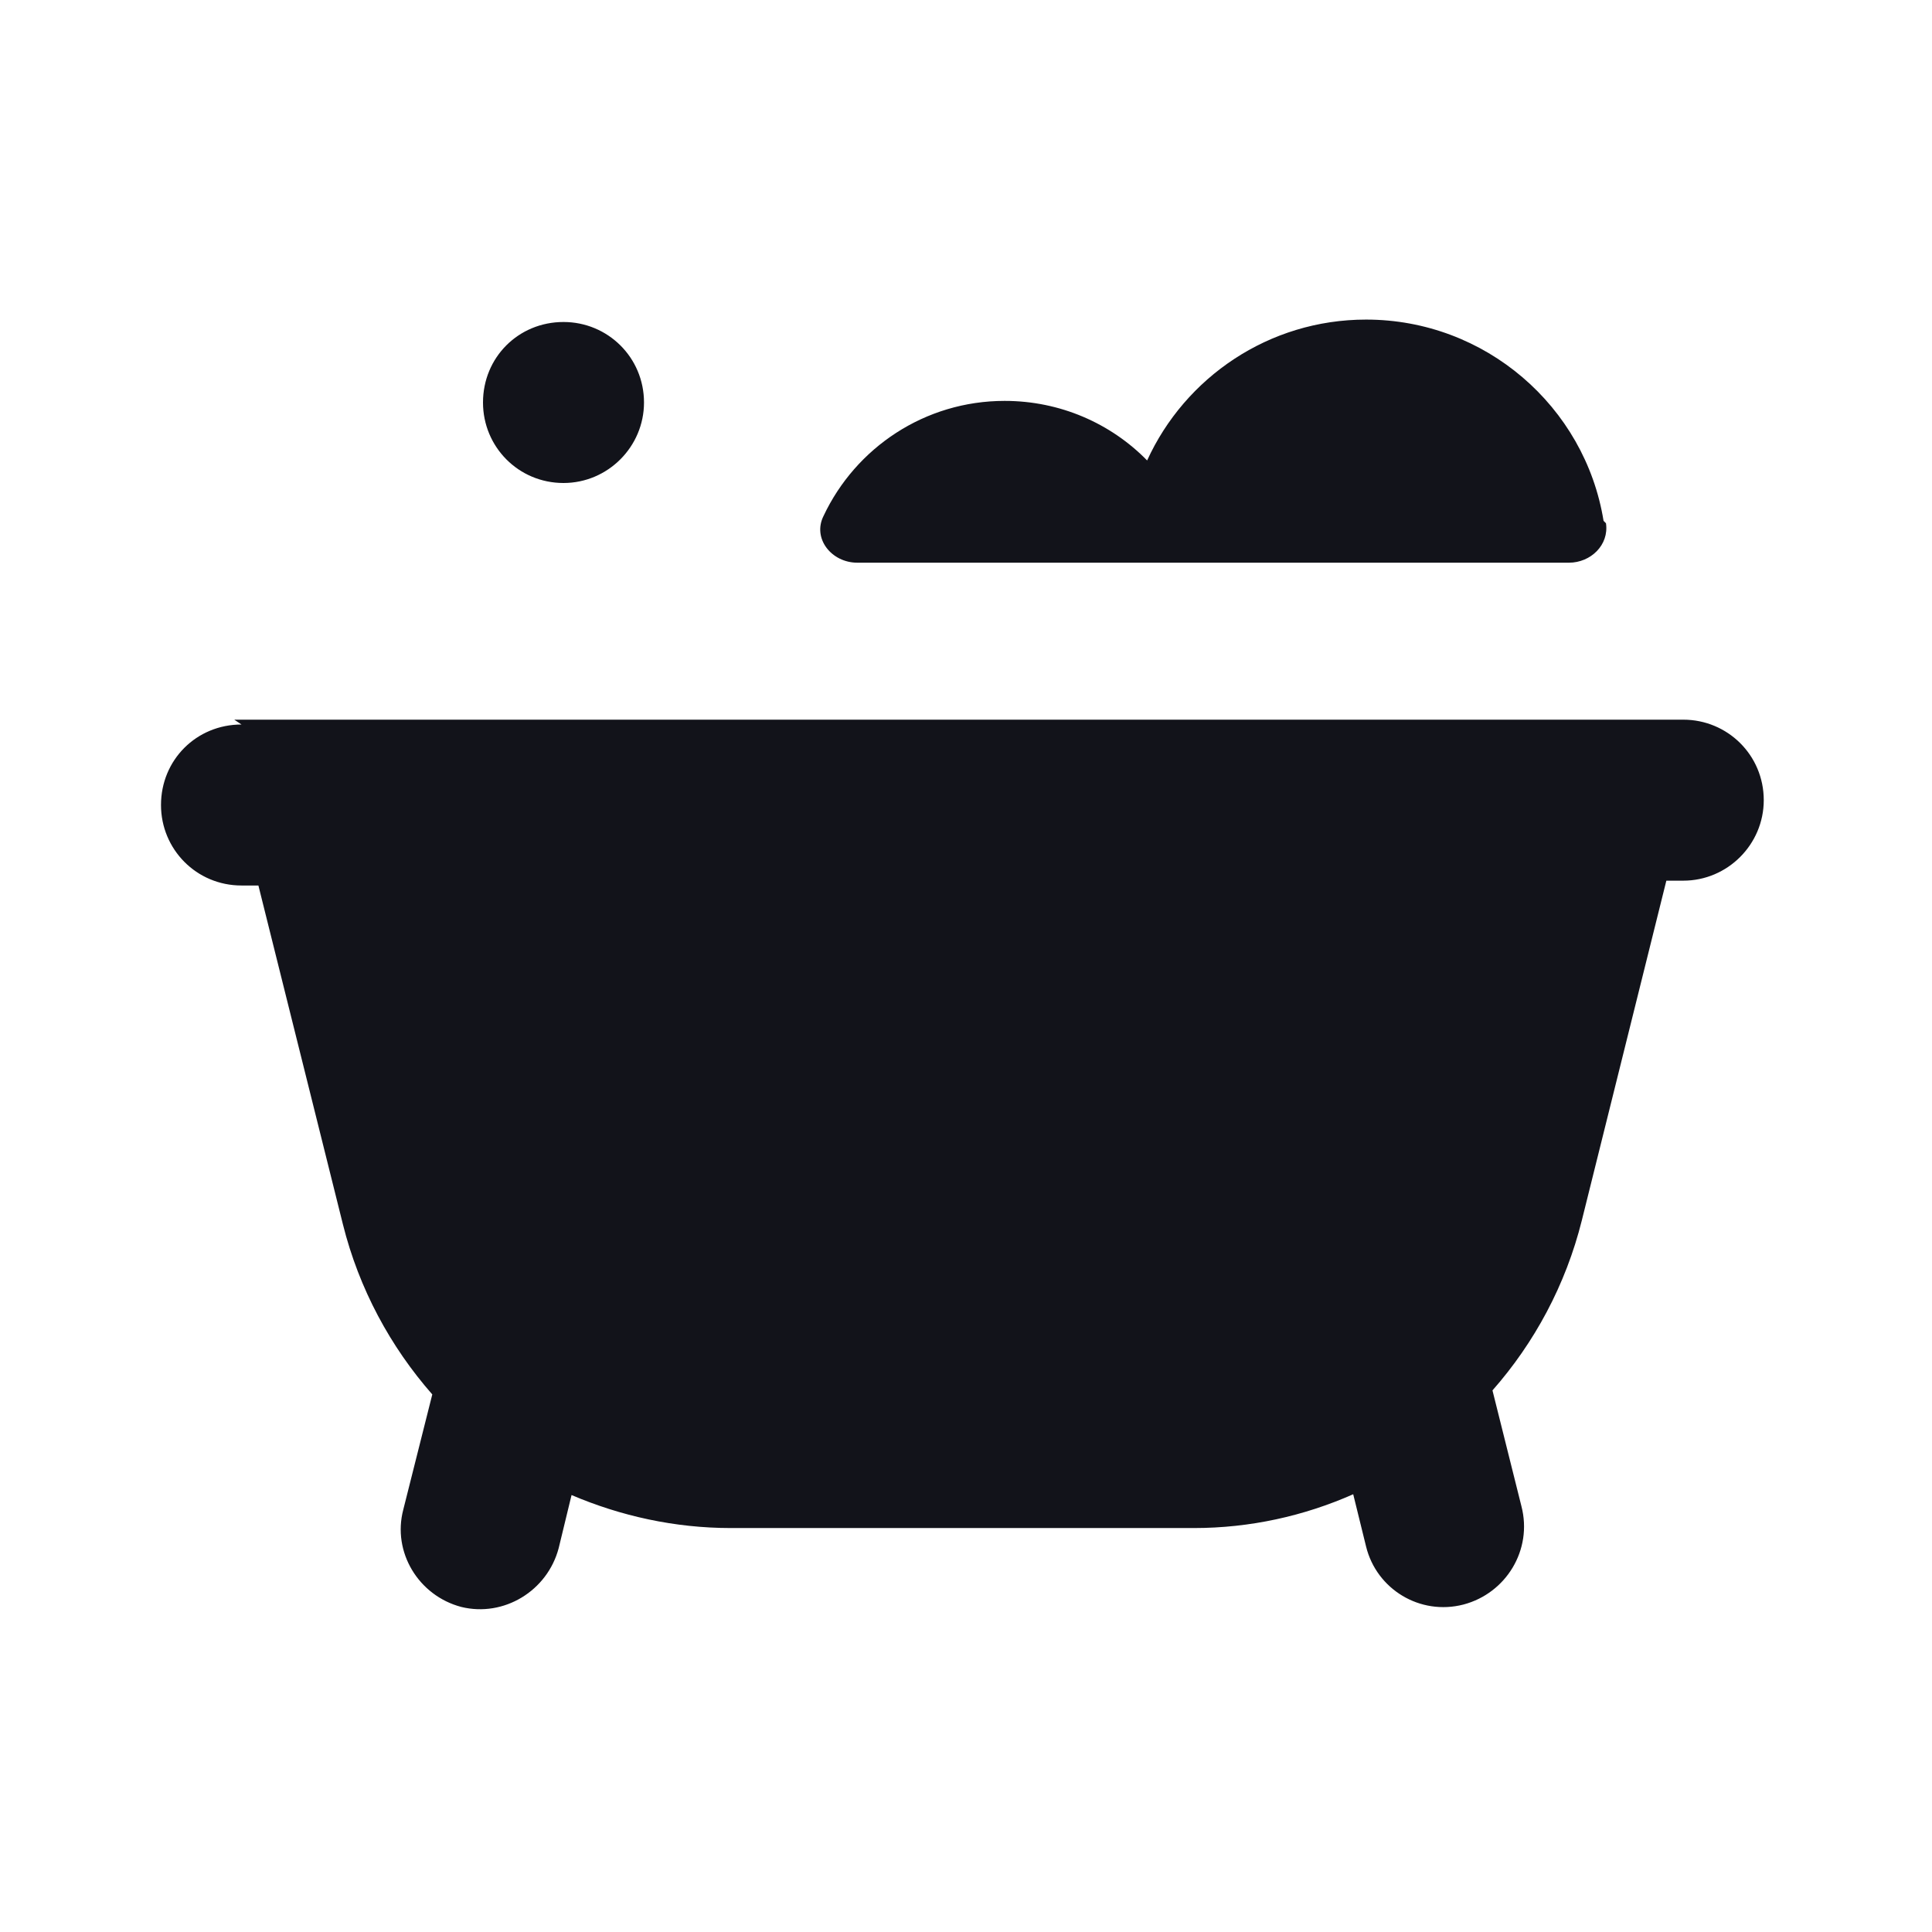 <svg viewBox="0 0 24 24" xmlns="http://www.w3.org/2000/svg"><g><g fill="#12131A"><path d="M3 9c-.56 0-1 .44-1 1 0 .55.44 1 1 1h.21l1.05 4.21c.2.8.59 1.52 1.11 2.112l-.36 1.43c-.14.53.19 1.07.72 1.21 .53.13 1.07-.2 1.21-.73l.16-.66c.61.26 1.28.41 1.98.41h5.75c.7 0 1.37-.15 1.98-.42l.16.65c.13.53.67.86 1.21.72 .53-.14.86-.68.72-1.22l-.36-1.44c.52-.59.91-1.31 1.11-2.112l1.05-4.22h.21c.55 0 1-.45 1-1 0-.56-.45-1-1-1h-18Z"/><path fill="#12131A" fill-rule="evenodd" d="M7 6c.55 0 1-.45 1-1 0-.56-.45-1-1-1 -.56 0-1 .44-1 1 0 .55.44 1 1 1Zm12.95.5c.04.27-.19.49-.46.49h-8.84c-.32 0-.56-.3-.42-.58 .4-.85 1.26-1.43 2.25-1.43 .69 0 1.32.28 1.77.74 .47-1.03 1.51-1.75 2.72-1.75 1.48 0 2.72 1.08 2.95 2.5Z"/></g></g></svg>